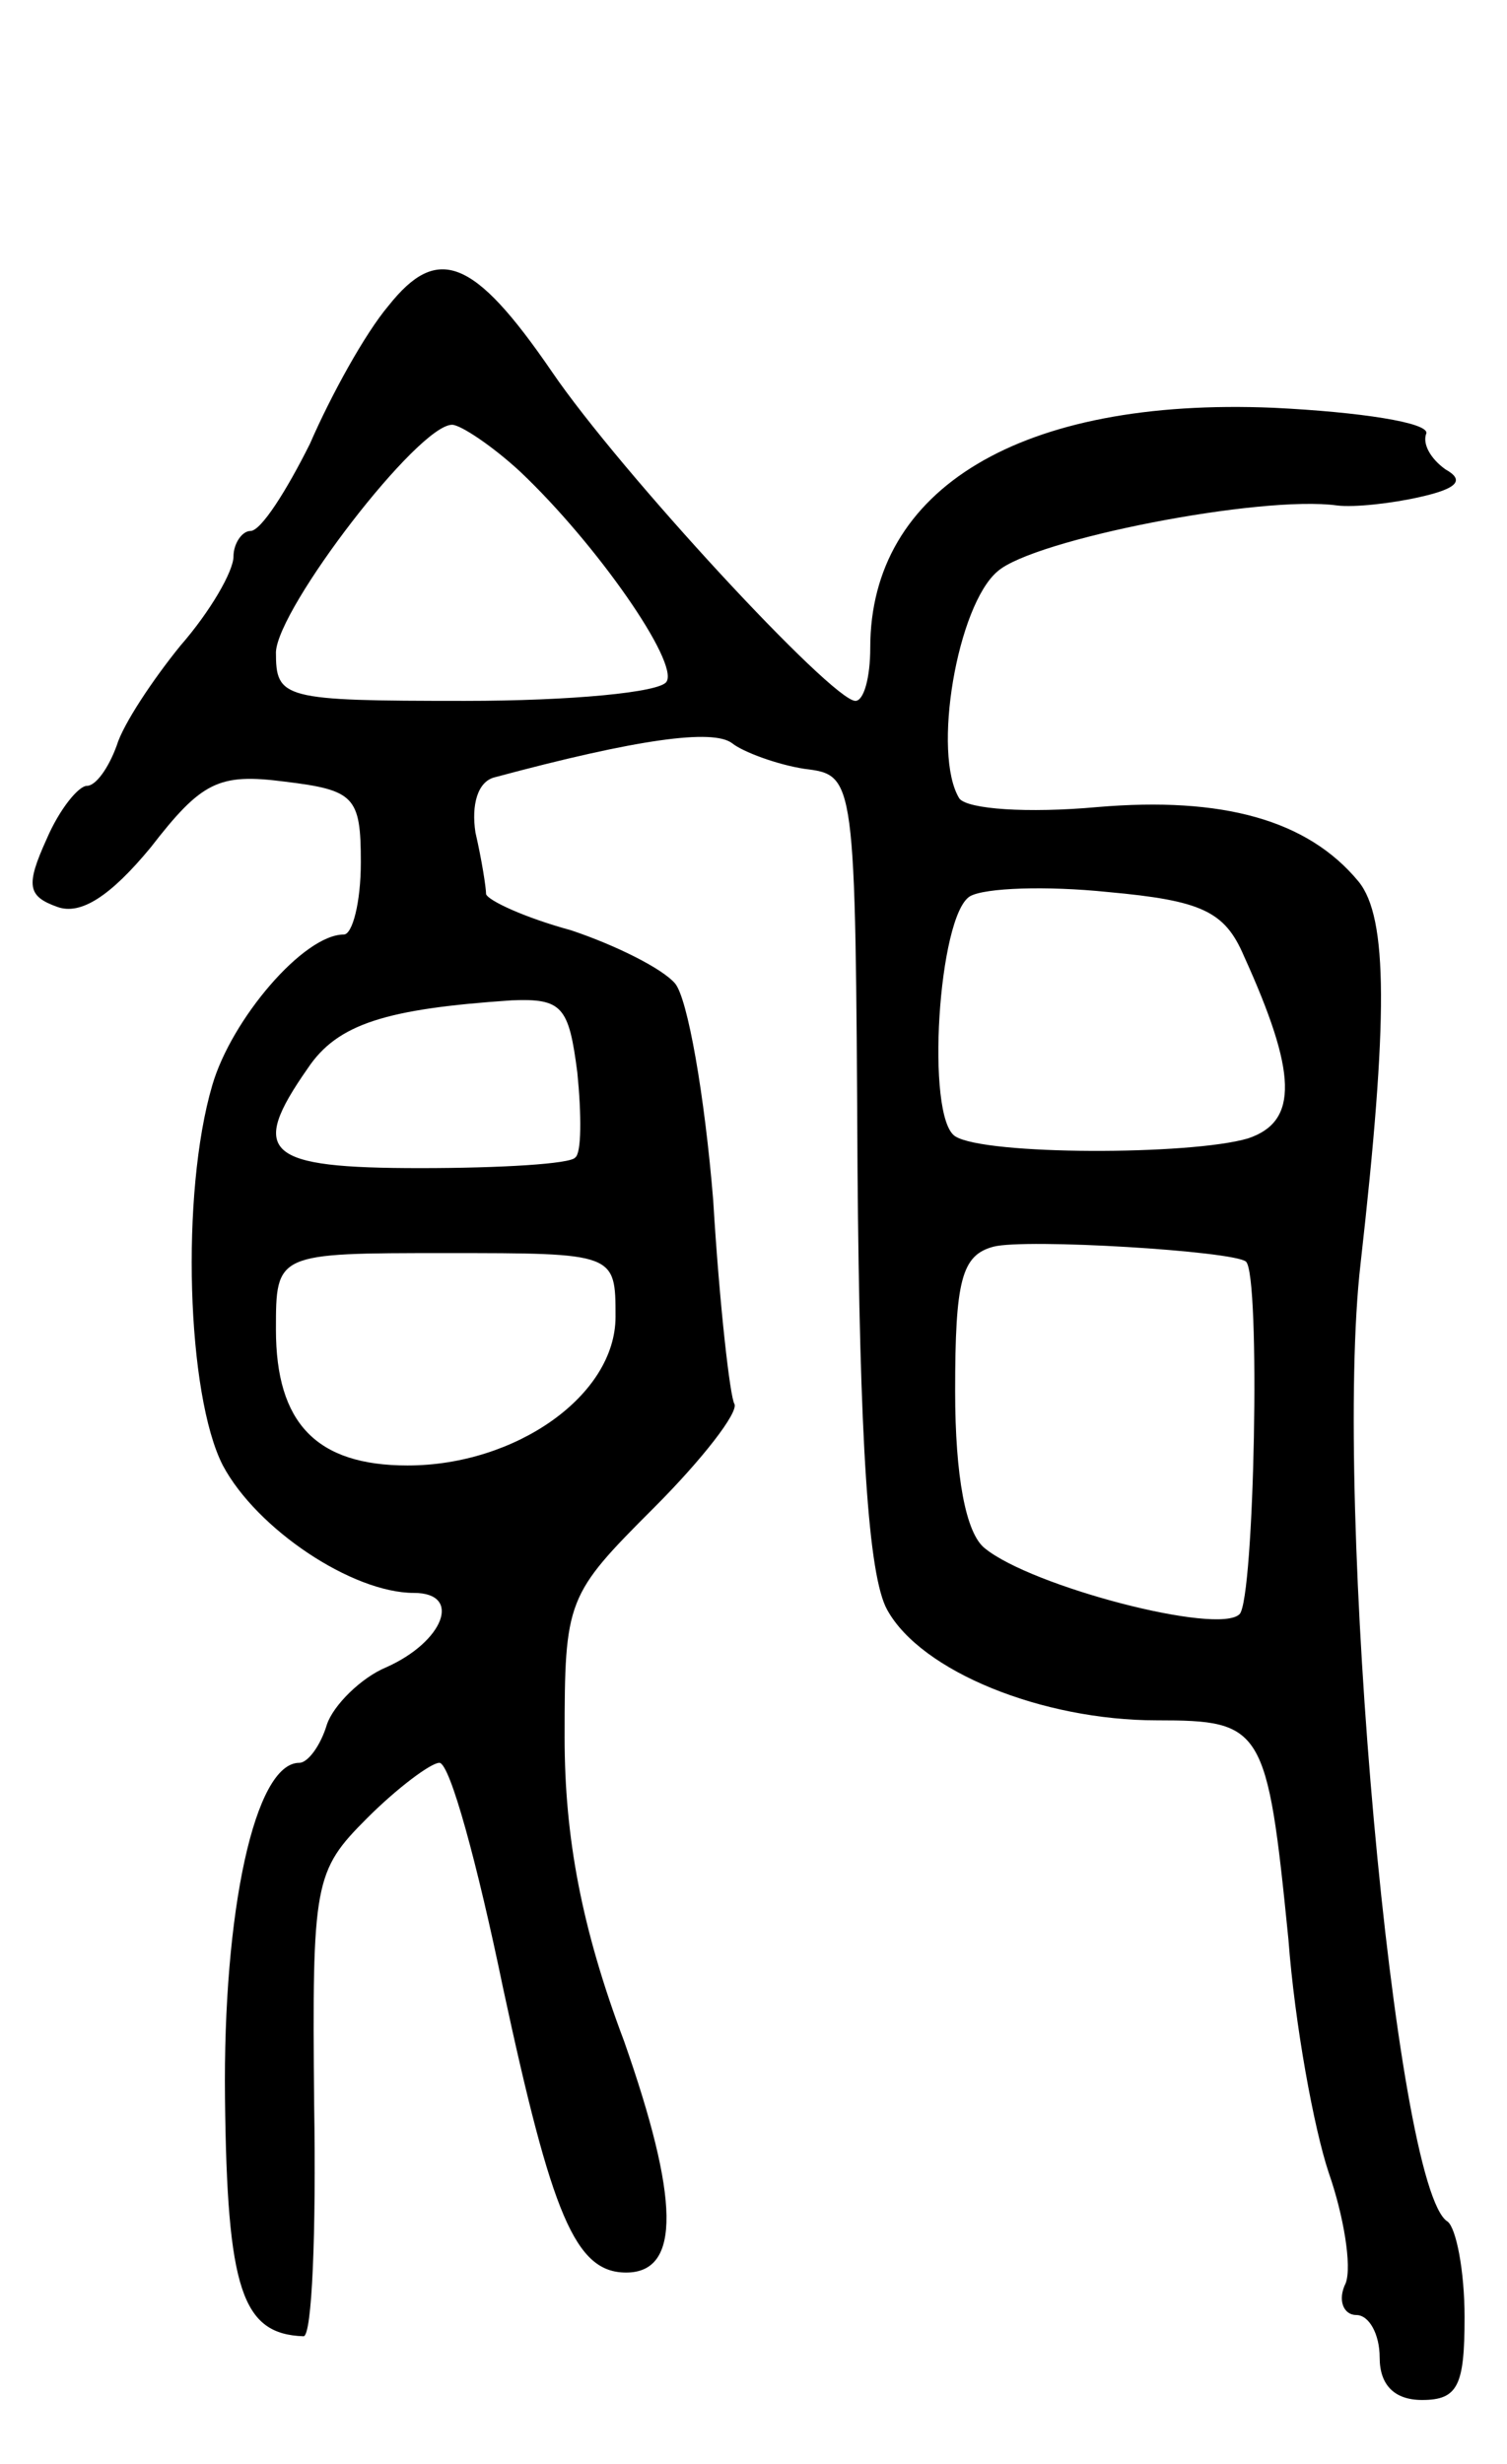 <svg version="1.0" xmlns="http://www.w3.org/2000/svg"
 width="71pt" height="116pt" viewBox="0 0 71 116"
 preserveAspectRatio="xMidYMid meet">
<g transform="translate(0,116) scale(0.1,-0.1)"
fill="#000000" stroke="none">
<path d="M183 1016 c-11 -13 -27 -42 -37 -65 -11 -22 -23 -41 -28 -41 -4 0 -8
-6 -8 -12 0 -7 -11 -26 -25 -42 -13 -16 -27 -37 -30 -47 -4 -11 -10 -19 -14
-19 -4 0 -13 -11 -19 -25 -10 -22 -9 -27 5 -32 11 -4 25 5 44 28 24 31 32 35
63 31 33 -4 36 -7 36 -38 0 -19 -4 -34 -8 -34 -19 0 -53 -40 -62 -71 -15 -51
-12 -146 5 -179 16 -30 61 -60 90 -60 23 0 14 -23 -13 -35 -12 -5 -25 -18 -28
-27 -3 -10 -9 -18 -13 -18 -21 0 -36 -70 -35 -158 1 -90 8 -111 37 -112 4 0 6
49 5 109 -1 105 0 110 25 135 14 14 30 26 34 26 5 0 18 -48 30 -106 23 -107
34 -134 58 -134 26 0 25 35 -1 109 -20 53 -28 96 -28 143 0 65 1 67 42 108 23
23 40 45 38 49 -2 3 -7 46 -10 96 -4 49 -12 95 -18 102 -6 7 -28 18 -49 25
-22 6 -39 14 -40 17 0 3 -2 16 -5 29 -2 13 1 24 9 26 67 18 103 23 112 16 5
-4 21 -10 34 -12 24 -3 24 -3 25 -188 1 -128 5 -192 14 -208 16 -29 73 -52
127 -52 50 0 52 -3 62 -103 3 -40 12 -89 19 -110 7 -20 11 -44 8 -52 -4 -8 -1
-15 5 -15 6 0 11 -9 11 -20 0 -13 7 -20 20 -20 17 0 20 7 20 39 0 22 -4 42 -8
45 -25 15 -54 339 -41 451 13 115 13 163 -1 180 -24 29 -64 40 -123 35 -33 -3
-61 -1 -65 4 -13 21 -1 91 18 107 17 15 124 36 160 31 8 -1 26 1 39 4 18 4 21
8 12 13 -7 5 -11 12 -9 17 1 5 -31 10 -72 12 -119 5 -190 -38 -190 -113 0 -14
-3 -25 -7 -25 -11 0 -111 108 -143 155 -37 54 -54 60 -77 31z m62 -78 c36 -34
75 -90 69 -99 -3 -5 -45 -9 -95 -9 -86 0 -89 1 -89 23 1 21 67 107 83 107 4 0
19 -10 32 -22z m341 -228 c25 -55 26 -78 2 -86 -27 -8 -124 -8 -138 1 -14 9
-8 104 7 113 7 4 36 5 65 2 44 -4 55 -9 64 -30z m-314 -55 c2 -20 2 -38 -1
-40 -2 -3 -35 -5 -73 -5 -73 0 -81 7 -53 47 14 21 37 28 96 32 24 1 27 -3 31
-34z m315 -89 c7 -6 4 -159 -3 -166 -10 -10 -98 13 -120 31 -9 7 -14 34 -14
74 0 52 3 64 18 68 15 4 113 -2 119 -7z m-297 -26 c0 -37 -47 -70 -98 -70 -43
0 -62 20 -62 64 0 36 0 36 80 36 80 0 80 0 80 -30z"/>
</g>
</svg>
